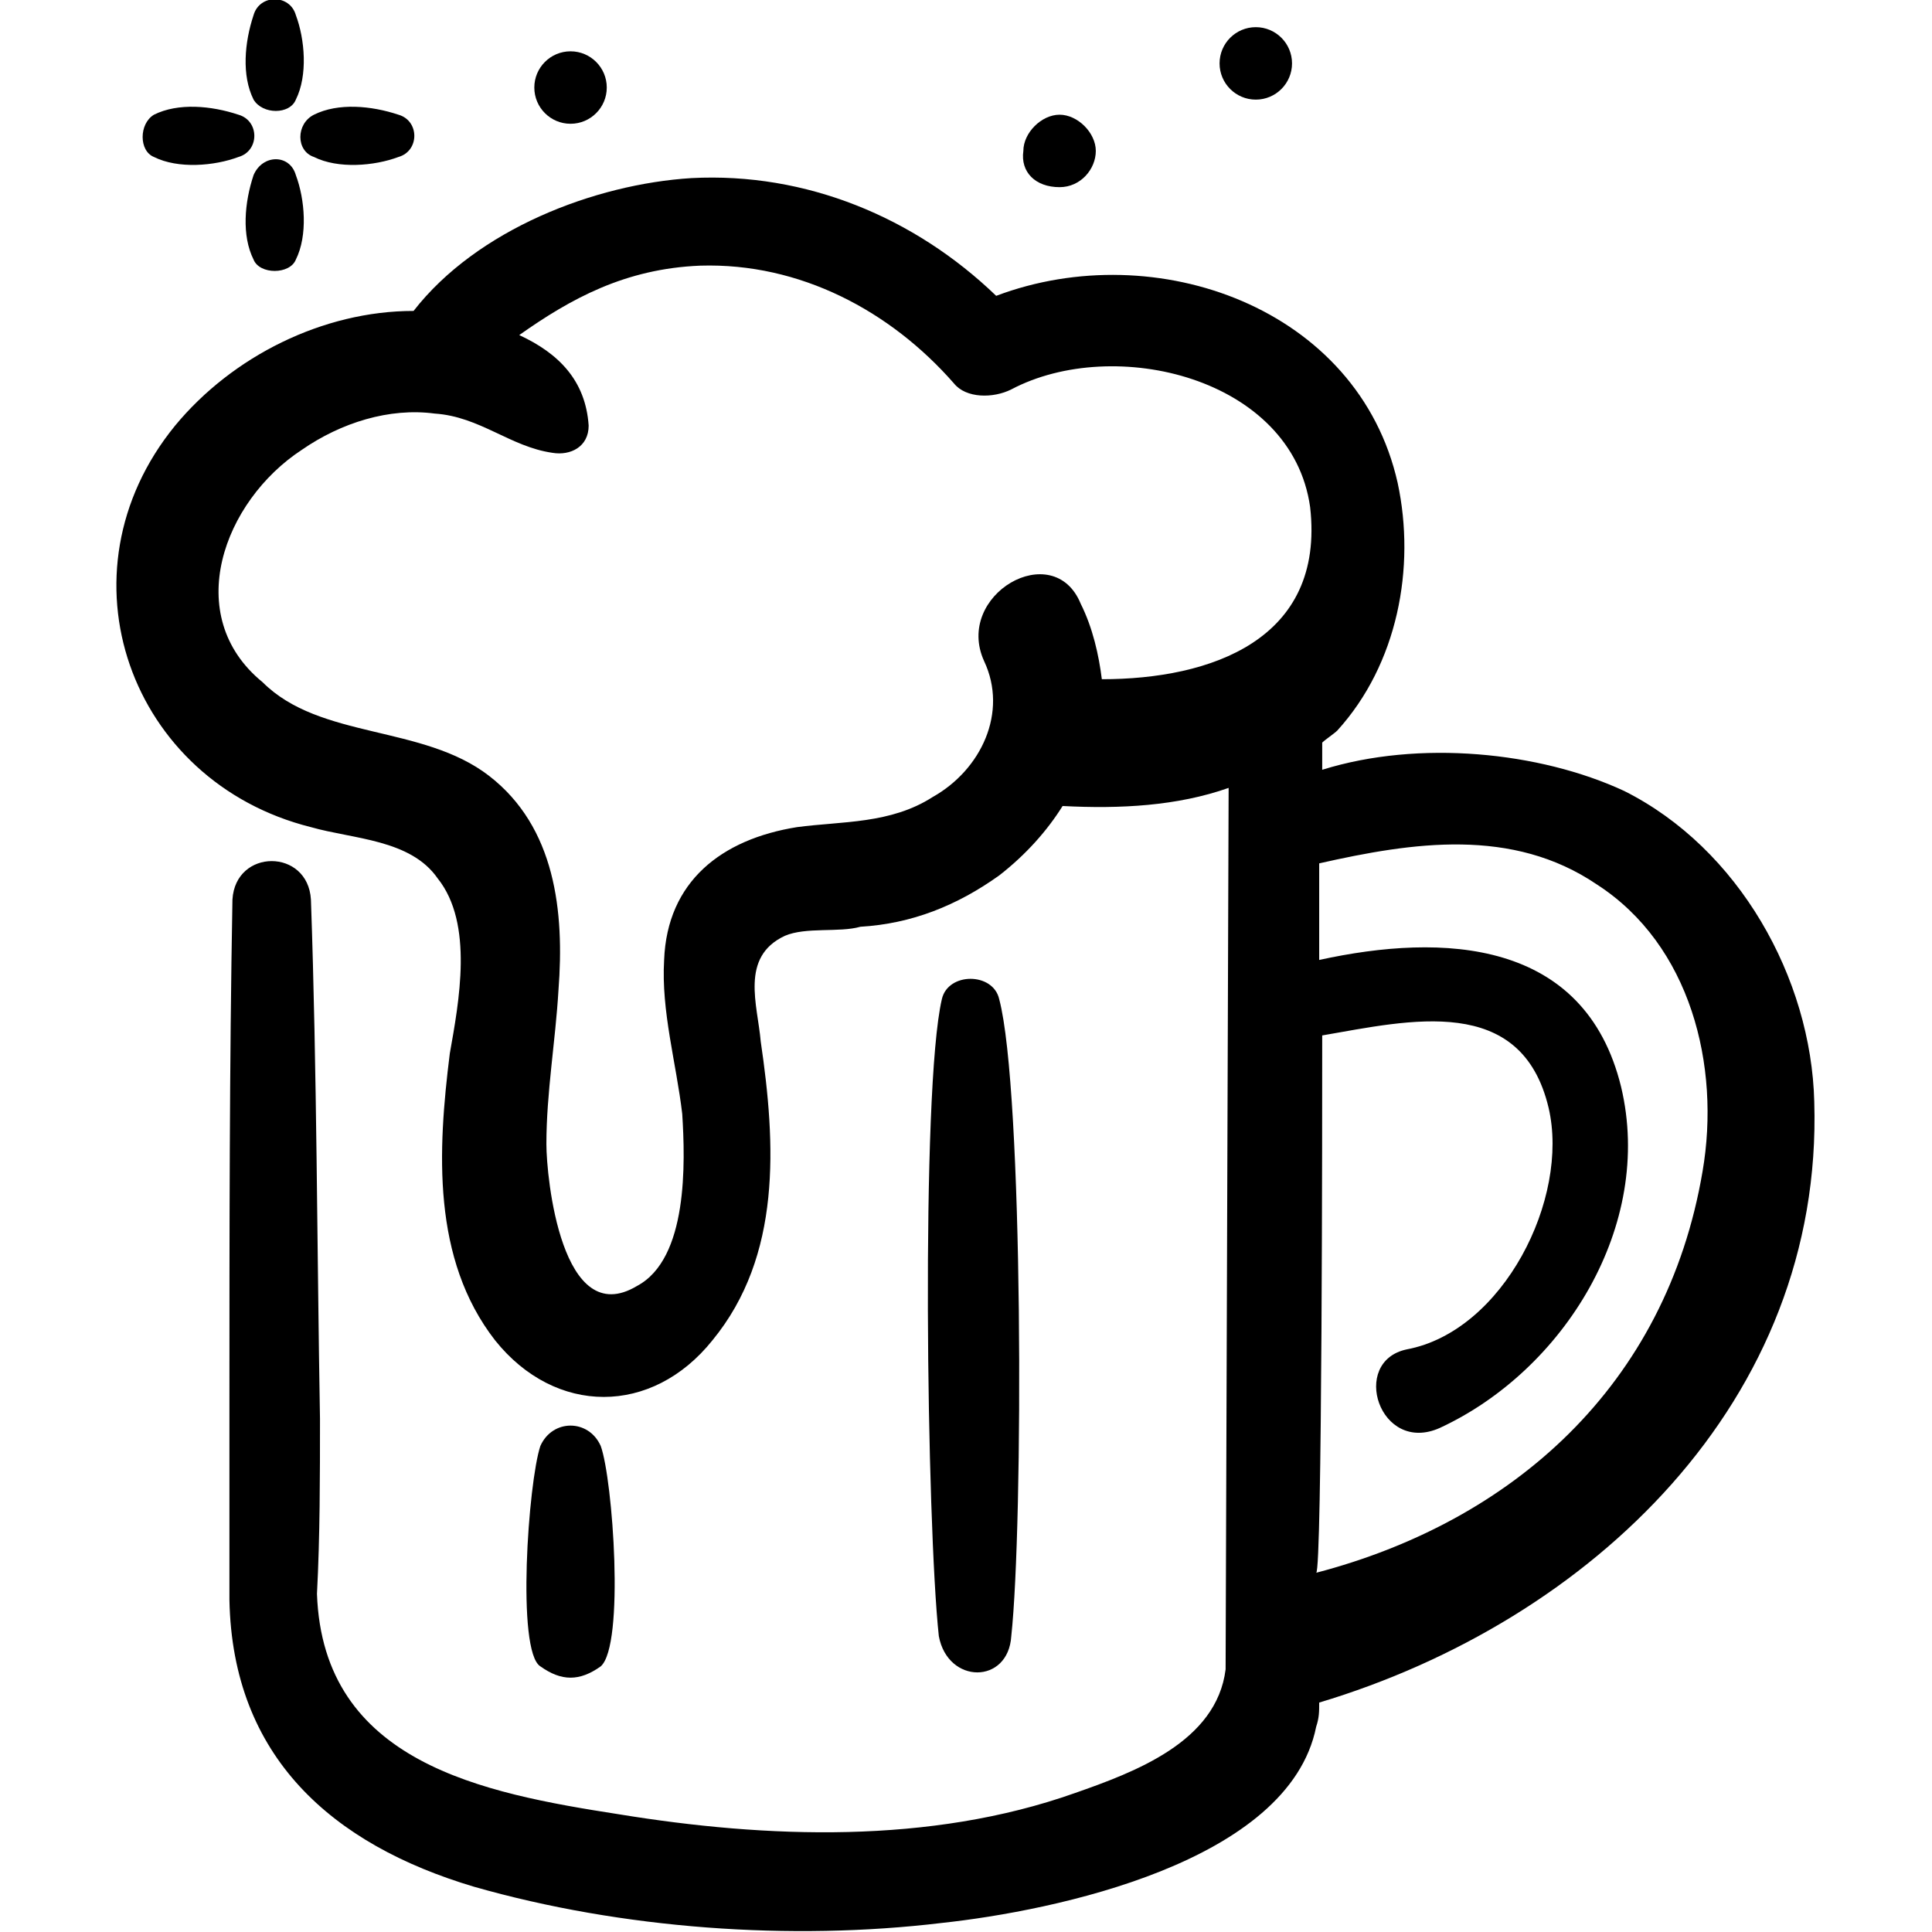 <?xml version="1.0" encoding="utf-8"?>
<!-- Generator: Adobe Illustrator 24.0.2, SVG Export Plug-In . SVG Version: 6.00 Build 0)  -->
<svg version="1.1" id="Layer_1" xmlns="http://www.w3.org/2000/svg" xmlns:xlink="http://www.w3.org/1999/xlink" x="0px" y="0px"
	 viewBox="0 0 64 64" style="enable-background:new 0 0 64 64;" xml:space="preserve">
<g>
	<path d="M10.3,27.4c1.4,0.4,3.3,0.4,4.2,1.7c1.2,1.5,0.7,4.1,0.4,5.8c-0.4,3.2-0.6,6.8,1.5,9.5c2,2.5,5.2,2.5,7.2,0
		c2.3-2.8,2.1-6.5,1.6-9.9c-0.1-1.2-0.7-2.8,0.8-3.5c0.7-0.3,1.8-0.1,2.5-0.3c1.7-0.1,3.2-0.7,4.6-1.7c0.9-0.7,1.6-1.5,2.1-2.3
		c1.9,0.1,3.8,0,5.5-0.6c0,0.4-0.1,28.9-0.1,29.2c-0.3,2.4-3,3.4-5,4.1c-4.8,1.7-10.2,1.5-15.1,0.7c-4.5-0.7-9.8-1.7-10-7.3
		c0.1-1.9,0.1-3.9,0.1-5.8c-0.1-5.7-0.1-11.5-0.3-17.2c-0.1-1.7-2.5-1.7-2.6,0c-0.1,5.5-0.1,11.1-0.1,16.6c0,2.2,0,4.4,0,6.6
		c0.1,5.2,3.4,8.1,8.1,9.5c4.9,1.4,10.5,1.8,15.5,1.2c3.7-0.4,11.5-2,12.4-6.5c0.1-0.3,0.1-0.5,0.1-0.8c9-2.7,16.7-10,16.4-19.9
		c-0.1-4.1-2.5-8.4-6.3-10.3c-2.8-1.3-6.8-1.7-10-0.7c0-0.3,0-0.6,0-0.9c0.1-0.1,0.4-0.3,0.5-0.4c2-2.2,2.6-5.4,2-8.2
		C45,10.2,38.3,7.8,33,9.8c-2.7-2.6-6.3-4.1-10.1-3.9c-3.2,0.2-7.1,1.7-9.2,4.4c-3,0-6,1.5-7.9,3.8C1.8,19,4.3,25.9,10.3,27.4z
		 M43.8,34.3c2.9-0.5,6.6-1.4,7.5,2.4c0.7,3-1.5,7.4-4.7,8c-1.9,0.4-0.9,3.5,1.1,2.6c4.1-1.9,7.1-6.7,6-11.3
		c-1.2-4.9-5.9-5.1-10-4.2c0-1.1,0-2.1,0-3.2c3.1-0.7,6.4-1.2,9.2,0.7c3.1,2,4.1,6,3.5,9.5c-1.2,7.1-6.3,11.6-12.8,13.3
		C43.8,52.1,43.8,36.8,43.8,34.3z M10,14.9c1.3-0.9,2.9-1.4,4.4-1.2c1.5,0.1,2.5,1.1,3.9,1.3c0.6,0.1,1.2-0.2,1.2-0.9
		c-0.1-1.5-1-2.4-2.3-3c1.7-1.2,3.5-2.2,6-2.3c3.3-0.1,6.3,1.5,8.4,3.9c0.4,0.5,1.3,0.5,1.9,0.2c3.4-1.8,9.3-0.4,9.9,3.9
		c0.5,4.4-3.3,5.7-6.9,5.7c-0.1-0.8-0.3-1.7-0.7-2.5c-0.9-2.2-4.2-0.3-3.2,1.9c0.8,1.7-0.1,3.6-1.7,4.5c-1.4,0.9-3,0.8-4.5,1
		c-2.5,0.4-4.3,1.8-4.4,4.4c-0.1,1.7,0.4,3.4,0.6,5.1c0.1,1.6,0.2,4.8-1.5,5.7c-2.5,1.5-3-3.6-3-4.7c0-1.7,0.3-3.4,0.4-5.1
		c0.2-2.6-0.1-5.4-2.3-7.1c-2.2-1.7-5.6-1.2-7.5-3.1C6,20.4,7.4,16.6,10,14.9z"/>
	<path d="M33.5,54.2c0.4-3.7,0.4-18.1-0.4-21.1c-0.2-0.9-1.7-0.9-1.9,0c-0.7,3-0.5,17.4-0.1,21.1C31.4,55.8,33.4,55.8,33.5,54.2z"/>
	<path d="M19.9,55.2c0.8-0.7,0.4-6.2,0-7.3c-0.4-0.9-1.6-0.9-2,0c-0.4,1.2-0.8,6.8,0,7.3C18.6,55.7,19.2,55.7,19.9,55.2z"/>
	<path d="M9.8,3.3c0.4-0.8,0.3-2,0-2.8c-0.2-0.7-1.2-0.7-1.4,0c-0.3,0.9-0.4,2,0,2.8C8.7,3.8,9.6,3.8,9.8,3.3z"/>
	<path d="M8.4,5.8c-0.3,0.9-0.4,2,0,2.8c0.2,0.5,1.2,0.5,1.4,0c0.4-0.8,0.3-2,0-2.8C9.6,5.1,8.7,5.1,8.4,5.8z"/>
	<path d="M10.4,5.2c0.8,0.4,2,0.3,2.8,0c0.7-0.2,0.7-1.2,0-1.4c-0.9-0.3-2-0.4-2.8,0C9.8,4.1,9.8,5,10.4,5.2z"/>
	<path d="M5.1,5.2c0.8,0.4,2,0.3,2.8,0c0.7-0.2,0.7-1.2,0-1.4c-0.9-0.3-2-0.4-2.8,0C4.6,4.1,4.6,5,5.1,5.2z"/>
	<circle cx="18.9" cy="2.9" r="1.2"/>
	<path d="M35.1,6.2c0.7,0,1.2-0.6,1.2-1.2s-0.6-1.2-1.2-1.2s-1.2,0.6-1.2,1.2C33.8,5.7,34.3,6.2,35.1,6.2z"/>
	<circle cx="41.6" cy="2.1" r="1.2"/>
</g>
</svg>
